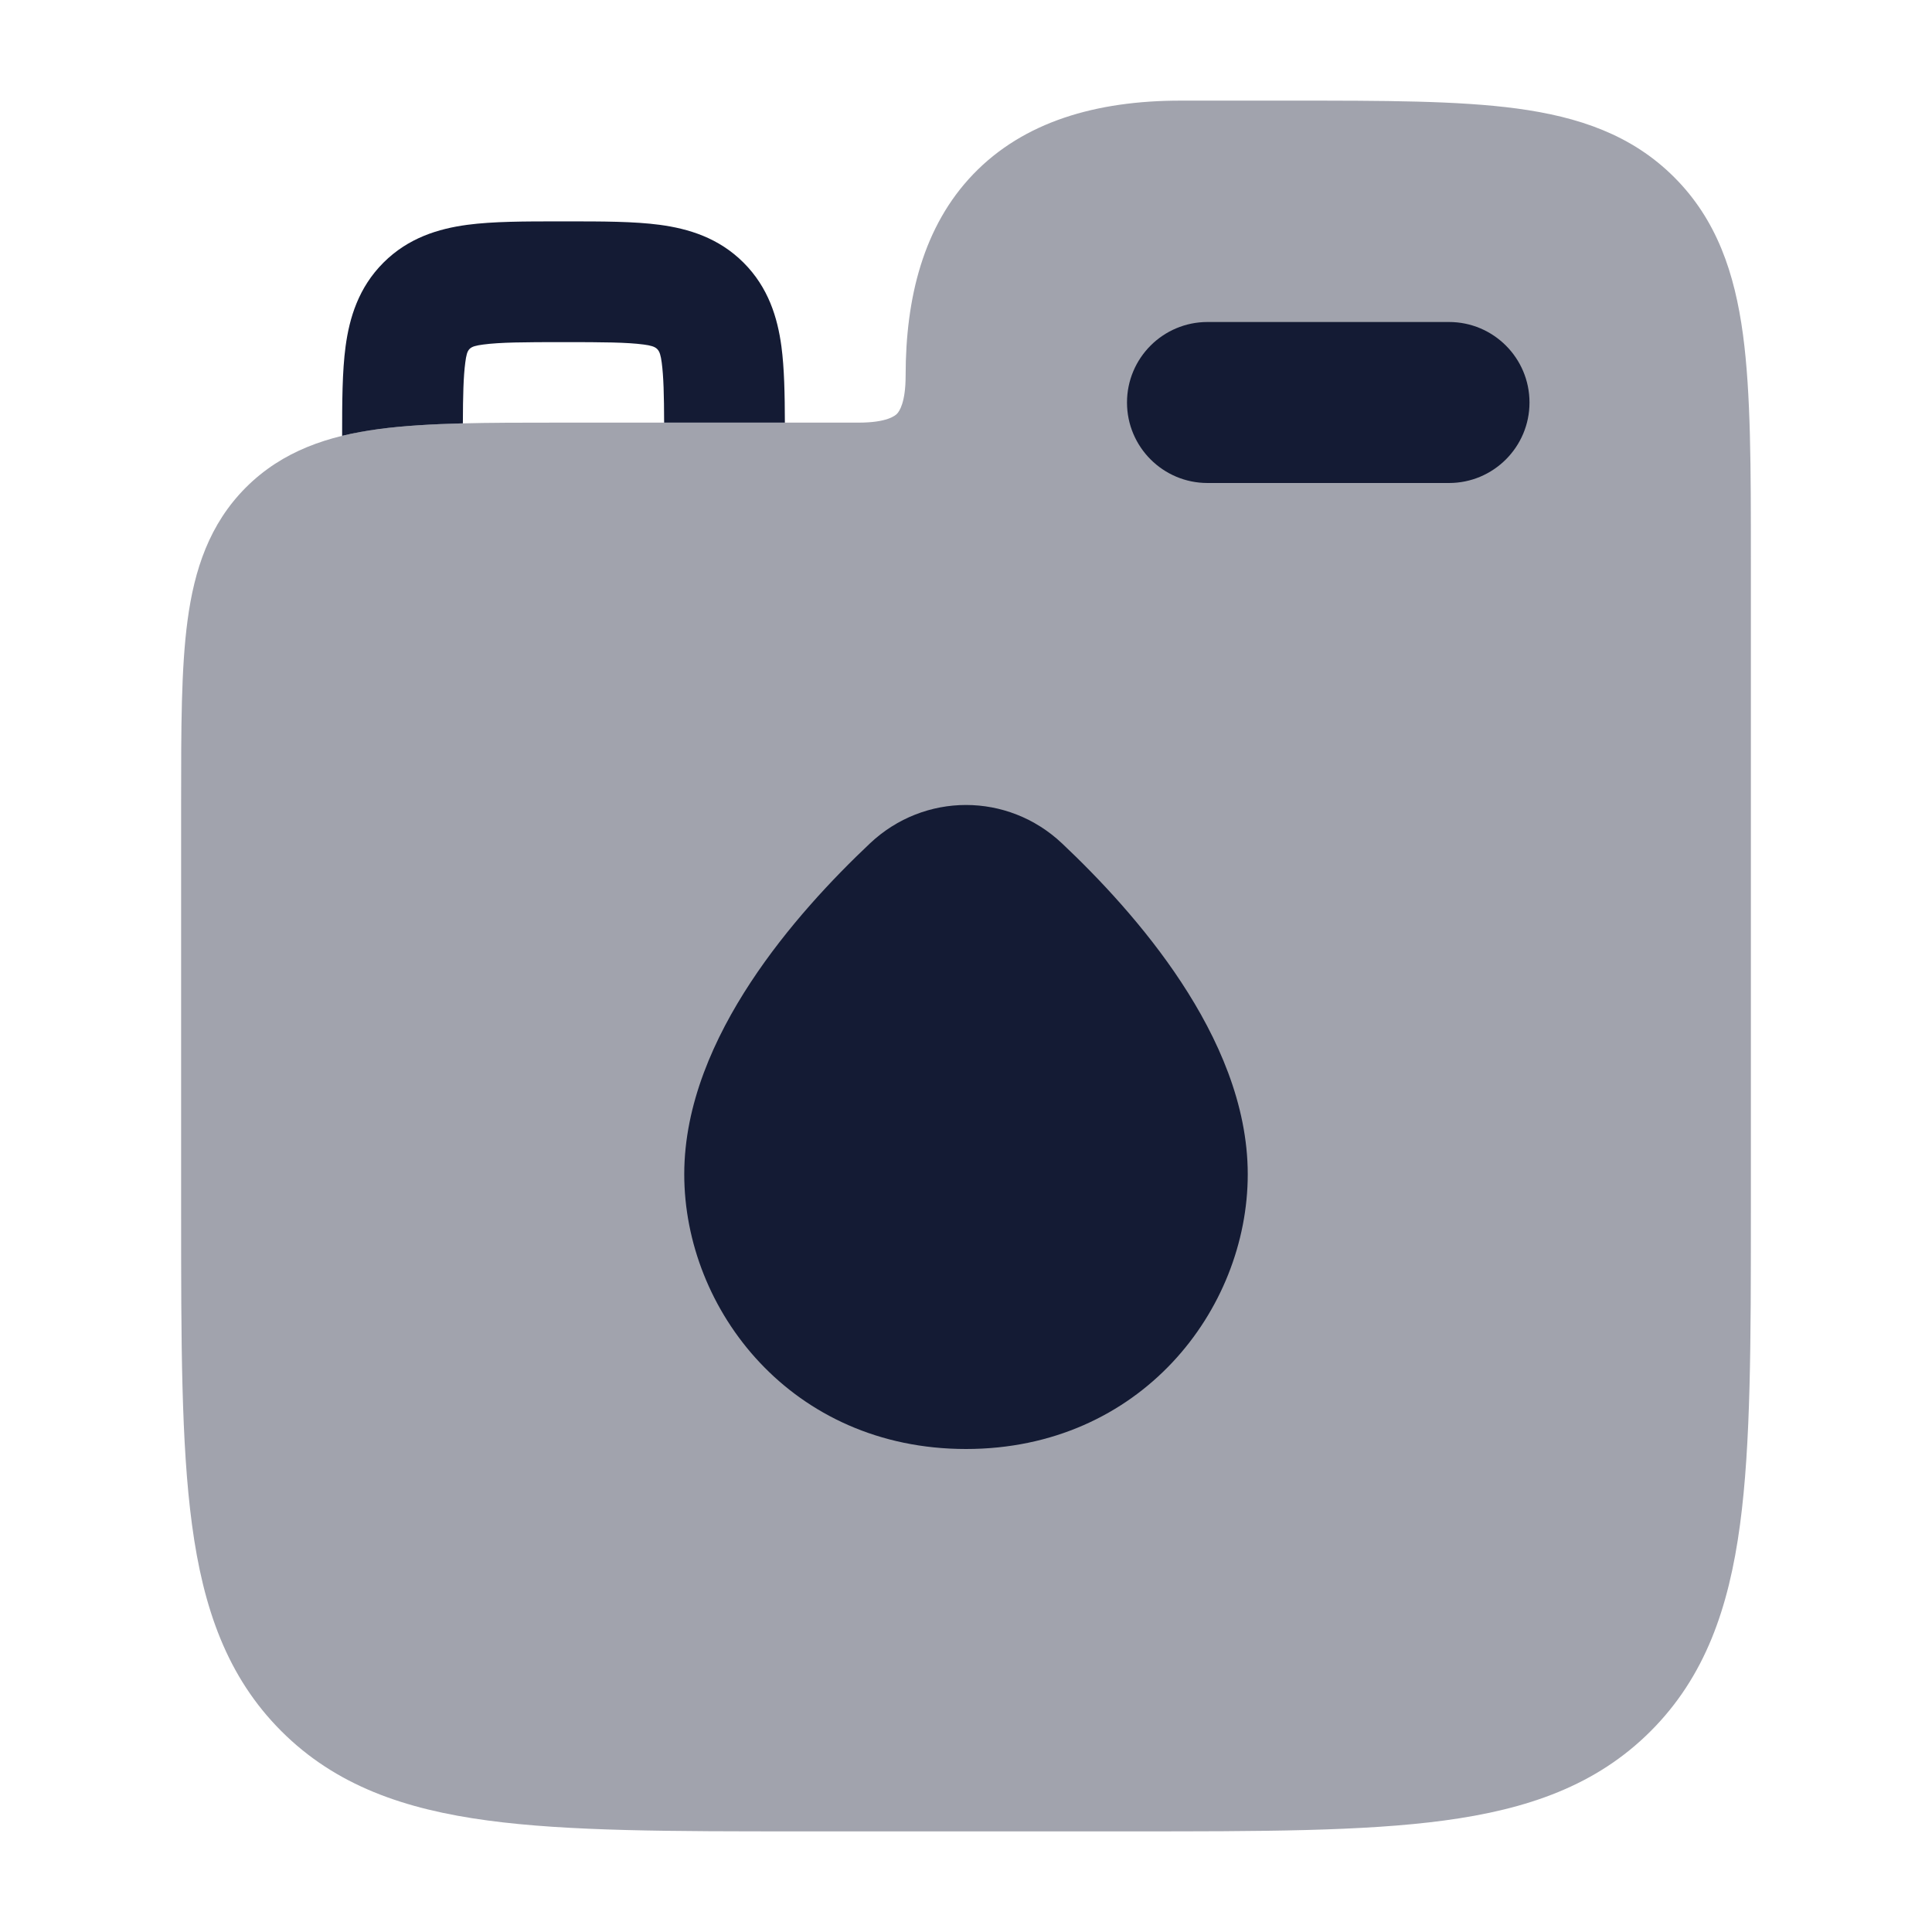 <svg width="24" height="24" viewBox="0 0 24 24" fill="none" xmlns="http://www.w3.org/2000/svg">
<path opacity="0.4" d="M20.798 2.202C20.269 1.673 19.607 1.451 18.843 1.348C18.112 1.25 17.186 1.25 16.054 1.25H14.667C13.615 1.25 12.716 1.513 12.09 2.164C11.47 2.809 11.25 3.701 11.25 4.667C11.25 5 11.172 5.109 11.144 5.139C11.121 5.163 11.02 5.25 10.667 5.25L6.948 5.25C6.05 5.25 5.3 5.25 4.706 5.33C4.078 5.414 3.511 5.6 3.055 6.055C2.6 6.511 2.414 7.078 2.33 7.706C2.25 8.3 2.25 9.05 2.25 9.948V15.056C2.25 16.658 2.25 17.937 2.385 18.94C2.524 19.977 2.82 20.83 3.495 21.505C4.17 22.18 5.023 22.476 6.06 22.615C7.063 22.75 8.342 22.75 9.944 22.75H14.056C15.658 22.75 16.937 22.75 17.94 22.615C18.977 22.476 19.83 22.18 20.505 21.505C21.18 20.83 21.476 19.977 21.615 18.94C21.75 17.937 21.75 16.658 21.75 15.056V6.946C21.75 5.813 21.75 4.888 21.652 4.157C21.549 3.393 21.327 2.731 20.798 2.202Z" fill="#141B34"/>
<path fill-rule="evenodd" clip-rule="evenodd" d="M14 5C14 4.448 14.448 4 15 4L18 4C18.552 4 19 4.448 19 5C19 5.552 18.552 6 18 6L15 6C14.448 6 14 5.552 14 5Z" fill="#141B34"/>
<path d="M10.808 10.476C11.482 9.841 12.518 9.841 13.192 10.476C13.651 10.909 14.219 11.509 14.675 12.203C15.127 12.891 15.5 13.716 15.5 14.587C15.5 16.271 14.168 18 12 18C9.832 18 8.5 16.271 8.5 14.587C8.5 13.716 8.873 12.891 9.325 12.203C9.781 11.509 10.349 10.909 10.808 10.476Z" fill="#141B34"/>
<path d="M5.75 5.259C5.361 5.269 5.013 5.289 4.706 5.33C4.55 5.351 4.398 5.378 4.25 5.414C4.25 4.997 4.251 4.615 4.293 4.303C4.341 3.947 4.454 3.572 4.763 3.263C5.072 2.954 5.447 2.841 5.803 2.793C6.126 2.75 6.522 2.75 6.955 2.75C6.97 2.75 6.985 2.75 7 2.75C7.015 2.75 7.03 2.75 7.045 2.75C7.478 2.75 7.874 2.75 8.197 2.793C8.553 2.841 8.928 2.954 9.237 3.263C9.546 3.572 9.659 3.947 9.707 4.303C9.743 4.574 9.749 4.897 9.75 5.25H8.25C8.249 4.903 8.243 4.675 8.22 4.503C8.197 4.333 8.169 4.303 7.997 4.28C7.787 4.252 7.493 4.25 7 4.25C6.507 4.25 6.213 4.252 6.003 4.28C5.824 4.304 5.803 4.328 5.78 4.503C5.757 4.677 5.751 4.907 5.75 5.259Z" fill="#141B34"/>
</svg>
